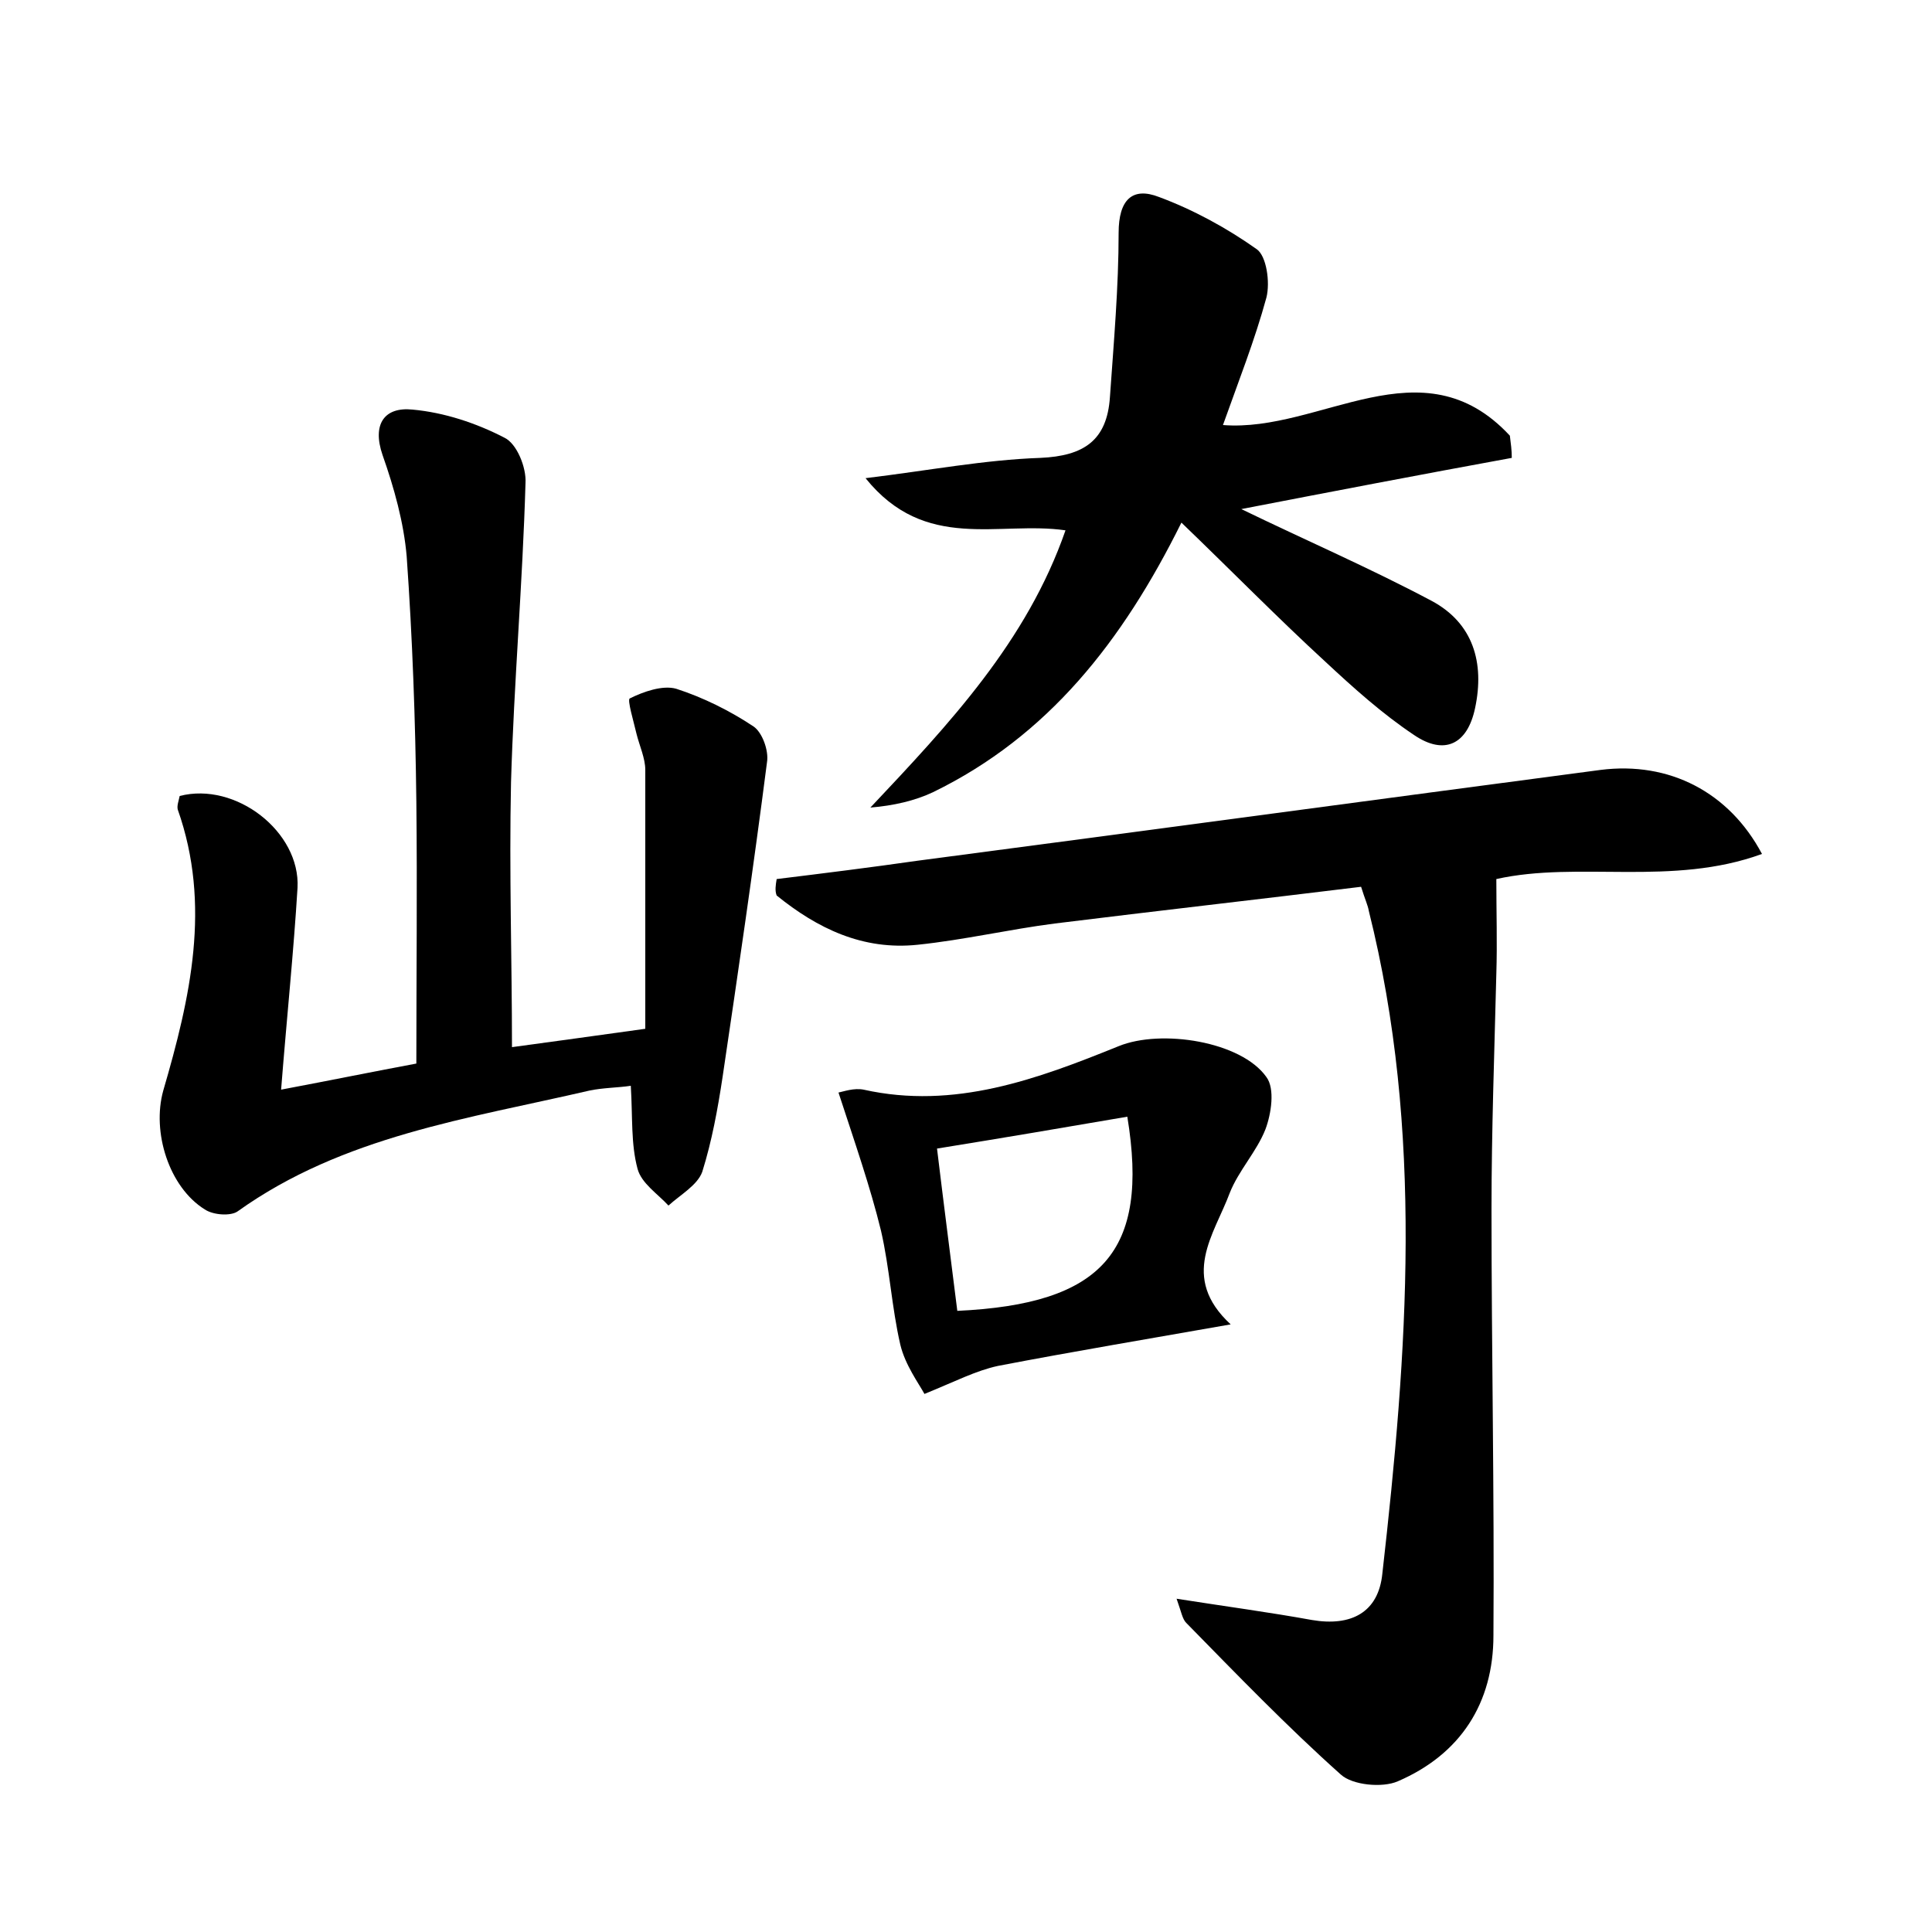 <?xml version="1.0" encoding="utf-8"?>
<!-- Generator: Adobe Illustrator 22.0.0, SVG Export Plug-In . SVG Version: 6.00 Build 0)  -->
<svg version="1.1" id="图层_1" xmlns="http://www.w3.org/2000/svg" xmlns:xlink="http://www.w3.org/1999/xlink" x="0px" y="0px"
	 viewBox="0 0 200 200" style="enable-background:new 0 0 200 200;" xml:space="preserve">
<style type="text/css">
	.st1{fill:#010000;}
	.st4{fill:#fbfafc;}
</style>
<g>
	
	<path d="M80.4,91c4.9-0.6,9.7-1.2,14.6-1.9c23.6-3.1,47.2-6.3,70.7-9.4c7.1-0.9,13.3,2.3,16.7,8.7c-9.3,3.4-19,0.7-27.5,2.6
		c0,3.5,0.1,6.6,0,9.8c-0.2,8.1-0.5,16.3-0.5,24.4c0,14.7,0.3,29.4,0.2,44.1c0,7-3.4,12.3-9.9,15.1c-1.6,0.7-4.7,0.4-5.9-0.7
		c-5.6-5-10.8-10.4-16-15.7c-0.4-0.4-0.5-1.1-1-2.5c5.1,0.8,9.6,1.4,14,2.2c4.1,0.7,6.9-0.8,7.3-4.8c2.6-22.9,4.3-45.8-1.4-68.6
		c-0.1-0.6-0.4-1.2-0.8-2.5c-10.6,1.3-21.2,2.5-31.7,3.8c-4.7,0.6-9.4,1.7-14.2,2.2c-5.7,0.6-10.4-1.7-14.6-5.1
		C80.2,92.2,80.3,91.6,80.4,91z"/>
	<path d="M53,108.4c4.5-0.6,8.7-1.2,13.8-1.9c0-9,0-17.9,0-26.8c0-1.2-0.6-2.5-0.9-3.7c-0.3-1.3-1-3.6-0.7-3.7
		c1.4-0.7,3.4-1.4,4.8-1c2.8,0.9,5.6,2.3,8,3.9c0.9,0.6,1.6,2.5,1.4,3.7c-1.4,10.9-3,21.8-4.6,32.6c-0.5,3.3-1.1,6.6-2.1,9.8
		c-0.5,1.4-2.3,2.4-3.5,3.5c-1.1-1.2-2.8-2.3-3.2-3.8c-0.7-2.6-0.5-5.3-0.7-8.6c-1.3,0.2-2.9,0.2-4.3,0.5
		c-12.5,2.9-25.5,4.7-36.4,12.5c-0.7,0.5-2.5,0.4-3.4-0.2c-3.7-2.3-5.5-8-4.3-12.3c2.8-9.6,5-19.2,1.5-29.1
		c-0.1-0.4,0.1-0.9,0.2-1.4c5.8-1.5,12.5,3.7,12.2,9.5c-0.4,6.6-1.1,13.3-1.7,20.9c5.3-1,9.7-1.9,14-2.7c0-9.2,0.1-18.1,0-27.1
		c-0.1-8.5-0.4-16.9-1-25.4c-0.3-3.5-1.3-7.1-2.5-10.5c-1.1-3.2,0.2-5,3.1-4.7c3.3,0.3,6.6,1.4,9.5,2.9c1.3,0.6,2.3,3.1,2.2,4.7
		c-0.3,10.4-1.2,20.7-1.5,31C52.7,90.4,53,99.3,53,108.4z"/>
	<path d="M128.5,52.7c6.6,3.2,13.3,6.1,19.7,9.5c4.3,2.3,5.5,6.4,4.5,11.1c-0.8,3.8-3.2,4.9-6.3,2.8c-3.3-2.2-6.3-4.9-9.2-7.6
		c-4.9-4.5-9.6-9.3-14.9-14.4c-6.1,12.3-13.8,22.1-25.7,27.9c-1.9,0.9-4.1,1.4-6.5,1.6c8.2-8.7,16.2-17.2,20.2-28.7
		c-6.9-1-14.5,2.3-20.7-5.4c6.6-0.8,12.3-1.9,18.1-2.1c4.5-0.2,6.9-1.8,7.2-6.3c0.4-5.7,0.9-11.4,0.9-17c0-3.4,1.4-4.8,4.2-3.7
		c3.5,1.3,7,3.2,10.1,5.4c1,0.7,1.4,3.4,1,5c-1.2,4.4-2.9,8.7-4.5,13.2c10.1,0.8,20.6-8.7,29.7,1.1c0.1,0.8,0.2,1.5,0.2,2.3
		C147.2,49.1,137.8,50.9,128.5,52.7z"/>
	<path d="M86.8,113.1c0.5-0.1,1.6-0.5,2.6-0.3c9.4,2.1,18-1.1,26.4-4.5c4.4-1.8,12.7-0.5,15.3,3.2c0.9,1.2,0.5,3.8-0.1,5.4
		c-0.9,2.3-2.8,4.3-3.7,6.6c-1.6,4.3-5.2,8.7,0.1,13.6c-8.5,1.5-16.3,2.8-24.1,4.3c-2.3,0.5-4.4,1.6-7.6,2.9c-0.6-1.1-2-3-2.5-5.1
		c-0.9-3.9-1.1-7.9-2-11.8C90.1,122.9,88.5,118.3,86.8,113.1z M99.1,135.7c15-0.7,19.9-6.1,17.6-20.1c-6.4,1.1-12.9,2.2-19.7,3.3
		C97.7,124.7,98.4,130.1,99.1,135.7z"/>
	
</g>
</svg>
